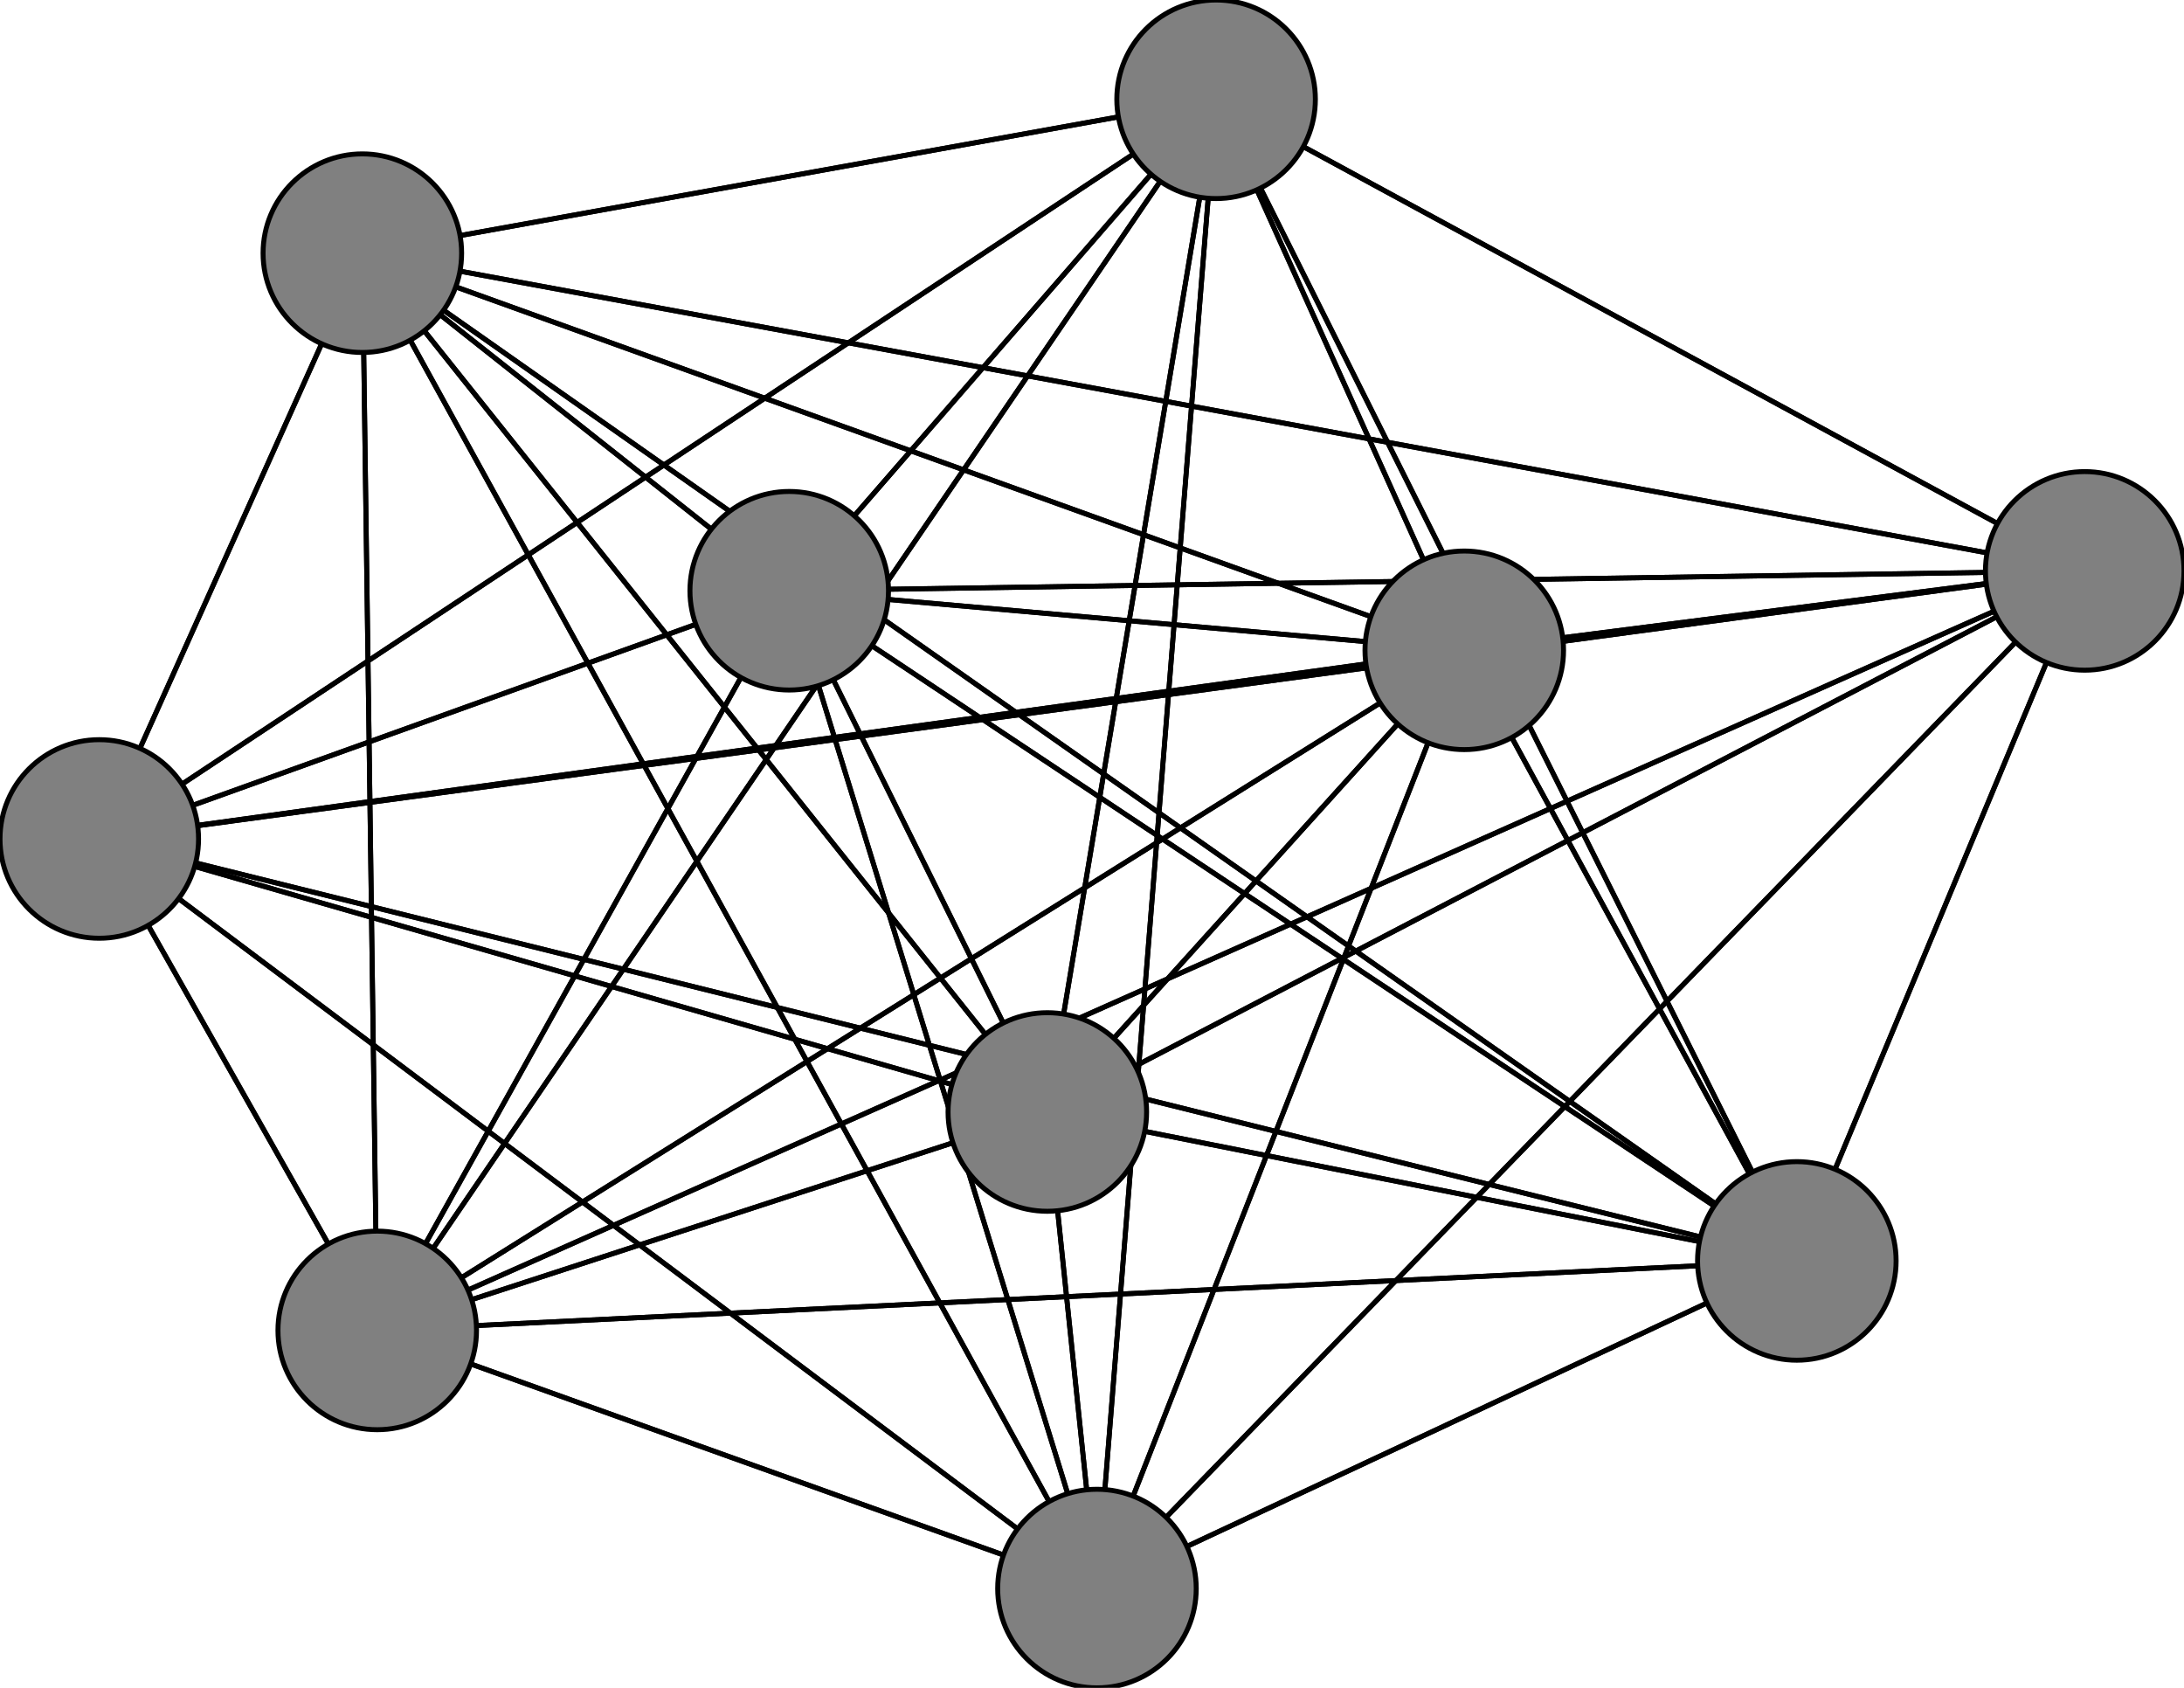 <svg width="440" height="340" xmlns="http://www.w3.org/2000/svg">
<path stroke-width="1" stroke="black" d="M 211 224 420 115"/>
<path stroke-width="1" stroke="black" d="M 295 131 420 115"/>
<path stroke-width="1" stroke="black" d="M 295 131 211 224"/>
<path stroke-width="1" stroke="black" d="M 76 268 73 51"/>
<path stroke-width="1" stroke="black" d="M 76 268 159 119"/>
<path stroke-width="1" stroke="black" d="M 76 268 295 131"/>
<path stroke-width="1" stroke="black" d="M 76 268 221 320"/>
<path stroke-width="1" stroke="black" d="M 76 268 245 20"/>
<path stroke-width="1" stroke="black" d="M 76 268 362 254"/>
<path stroke-width="1" stroke="black" d="M 295 131 20 169"/>
<path stroke-width="1" stroke="black" d="M 76 268 20 169"/>
<path stroke-width="1" stroke="black" d="M 76 268 211 224"/>
<path stroke-width="1" stroke="black" d="M 221 320 73 51"/>
<path stroke-width="1" stroke="black" d="M 221 320 159 119"/>
<path stroke-width="1" stroke="black" d="M 221 320 295 131"/>
<path stroke-width="1" stroke="black" d="M 221 320 76 268"/>
<path stroke-width="1" stroke="black" d="M 221 320 245 20"/>
<path stroke-width="1" stroke="black" d="M 221 320 362 254"/>
<path stroke-width="1" stroke="black" d="M 221 320 20 169"/>
<path stroke-width="1" stroke="black" d="M 76 268 420 115"/>
<path stroke-width="1" stroke="black" d="M 295 131 362 254"/>
<path stroke-width="1" stroke="black" d="M 295 131 245 20"/>
<path stroke-width="1" stroke="black" d="M 295 131 221 320"/>
<path stroke-width="1" stroke="black" d="M 73 51 76 268"/>
<path stroke-width="1" stroke="black" d="M 73 51 221 320"/>
<path stroke-width="1" stroke="black" d="M 73 51 245 20"/>
<path stroke-width="1" stroke="black" d="M 73 51 362 254"/>
<path stroke-width="1" stroke="black" d="M 73 51 20 169"/>
<path stroke-width="1" stroke="black" d="M 73 51 420 115"/>
<path stroke-width="1" stroke="black" d="M 73 51 211 224"/>
<path stroke-width="1" stroke="black" d="M 159 119 73 51"/>
<path stroke-width="1" stroke="black" d="M 159 119 295 131"/>
<path stroke-width="1" stroke="black" d="M 159 119 76 268"/>
<path stroke-width="1" stroke="black" d="M 159 119 221 320"/>
<path stroke-width="1" stroke="black" d="M 159 119 245 20"/>
<path stroke-width="1" stroke="black" d="M 159 119 362 254"/>
<path stroke-width="1" stroke="black" d="M 159 119 20 169"/>
<path stroke-width="1" stroke="black" d="M 159 119 420 115"/>
<path stroke-width="1" stroke="black" d="M 159 119 211 224"/>
<path stroke-width="1" stroke="black" d="M 295 131 73 51"/>
<path stroke-width="1" stroke="black" d="M 295 131 159 119"/>
<path stroke-width="1" stroke="black" d="M 295 131 76 268"/>
<path stroke-width="1" stroke="black" d="M 221 320 420 115"/>
<path stroke-width="1" stroke="black" d="M 221 320 211 224"/>
<path stroke-width="1" stroke="black" d="M 245 20 73 51"/>
<path stroke-width="1" stroke="black" d="M 245 20 159 119"/>
<path stroke-width="1" stroke="black" d="M 20 169 420 115"/>
<path stroke-width="1" stroke="black" d="M 20 169 211 224"/>
<path stroke-width="1" stroke="black" d="M 420 115 73 51"/>
<path stroke-width="1" stroke="black" d="M 420 115 159 119"/>
<path stroke-width="1" stroke="black" d="M 420 115 295 131"/>
<path stroke-width="1" stroke="black" d="M 420 115 76 268"/>
<path stroke-width="1" stroke="black" d="M 420 115 221 320"/>
<path stroke-width="1" stroke="black" d="M 420 115 245 20"/>
<path stroke-width="1" stroke="black" d="M 420 115 362 254"/>
<path stroke-width="1" stroke="black" d="M 420 115 20 169"/>
<path stroke-width="1" stroke="black" d="M 420 115 211 224"/>
<path stroke-width="1" stroke="black" d="M 211 224 73 51"/>
<path stroke-width="1" stroke="black" d="M 211 224 159 119"/>
<path stroke-width="1" stroke="black" d="M 211 224 295 131"/>
<path stroke-width="1" stroke="black" d="M 211 224 76 268"/>
<path stroke-width="1" stroke="black" d="M 211 224 221 320"/>
<path stroke-width="1" stroke="black" d="M 211 224 245 20"/>
<path stroke-width="1" stroke="black" d="M 211 224 362 254"/>
<path stroke-width="1" stroke="black" d="M 211 224 20 169"/>
<path stroke-width="1" stroke="black" d="M 20 169 362 254"/>
<path stroke-width="1" stroke="black" d="M 73 51 295 131"/>
<path stroke-width="1" stroke="black" d="M 20 169 245 20"/>
<path stroke-width="1" stroke="black" d="M 20 169 76 268"/>
<path stroke-width="1" stroke="black" d="M 245 20 295 131"/>
<path stroke-width="1" stroke="black" d="M 245 20 76 268"/>
<path stroke-width="1" stroke="black" d="M 245 20 221 320"/>
<path stroke-width="1" stroke="black" d="M 245 20 362 254"/>
<path stroke-width="1" stroke="black" d="M 245 20 20 169"/>
<path stroke-width="1" stroke="black" d="M 245 20 420 115"/>
<path stroke-width="1" stroke="black" d="M 245 20 211 224"/>
<path stroke-width="1" stroke="black" d="M 362 254 73 51"/>
<path stroke-width="1" stroke="black" d="M 362 254 159 119"/>
<path stroke-width="1" stroke="black" d="M 362 254 295 131"/>
<path stroke-width="1" stroke="black" d="M 362 254 76 268"/>
<path stroke-width="1" stroke="black" d="M 362 254 221 320"/>
<path stroke-width="1" stroke="black" d="M 362 254 245 20"/>
<path stroke-width="1" stroke="black" d="M 362 254 20 169"/>
<path stroke-width="1" stroke="black" d="M 362 254 420 115"/>
<path stroke-width="1" stroke="black" d="M 362 254 211 224"/>
<path stroke-width="1" stroke="black" d="M 20 169 73 51"/>
<path stroke-width="1" stroke="black" d="M 20 169 159 119"/>
<path stroke-width="1" stroke="black" d="M 20 169 295 131"/>
<path stroke-width="1" stroke="black" d="M 20 169 221 320"/>
<path stroke-width="1" stroke="black" d="M 73 51 159 119"/>
<circle cx="211" cy="224" r="20.0" style="fill:gray;stroke:black;stroke-width:1.0"/>
<circle cx="420" cy="115" r="20.0" style="fill:gray;stroke:black;stroke-width:1.0"/>
<circle cx="20" cy="169" r="20.0" style="fill:gray;stroke:black;stroke-width:1.0"/>
<circle cx="362" cy="254" r="20.0" style="fill:gray;stroke:black;stroke-width:1.0"/>
<circle cx="245" cy="20" r="20.0" style="fill:gray;stroke:black;stroke-width:1.0"/>
<circle cx="221" cy="320" r="20.0" style="fill:gray;stroke:black;stroke-width:1.0"/>
<circle cx="76" cy="268" r="20.0" style="fill:gray;stroke:black;stroke-width:1.0"/>
<circle cx="295" cy="131" r="20.0" style="fill:gray;stroke:black;stroke-width:1.0"/>
<circle cx="159" cy="119" r="20.0" style="fill:gray;stroke:black;stroke-width:1.0"/>
<circle cx="73" cy="51" r="20.0" style="fill:gray;stroke:black;stroke-width:1.0"/>
</svg>
